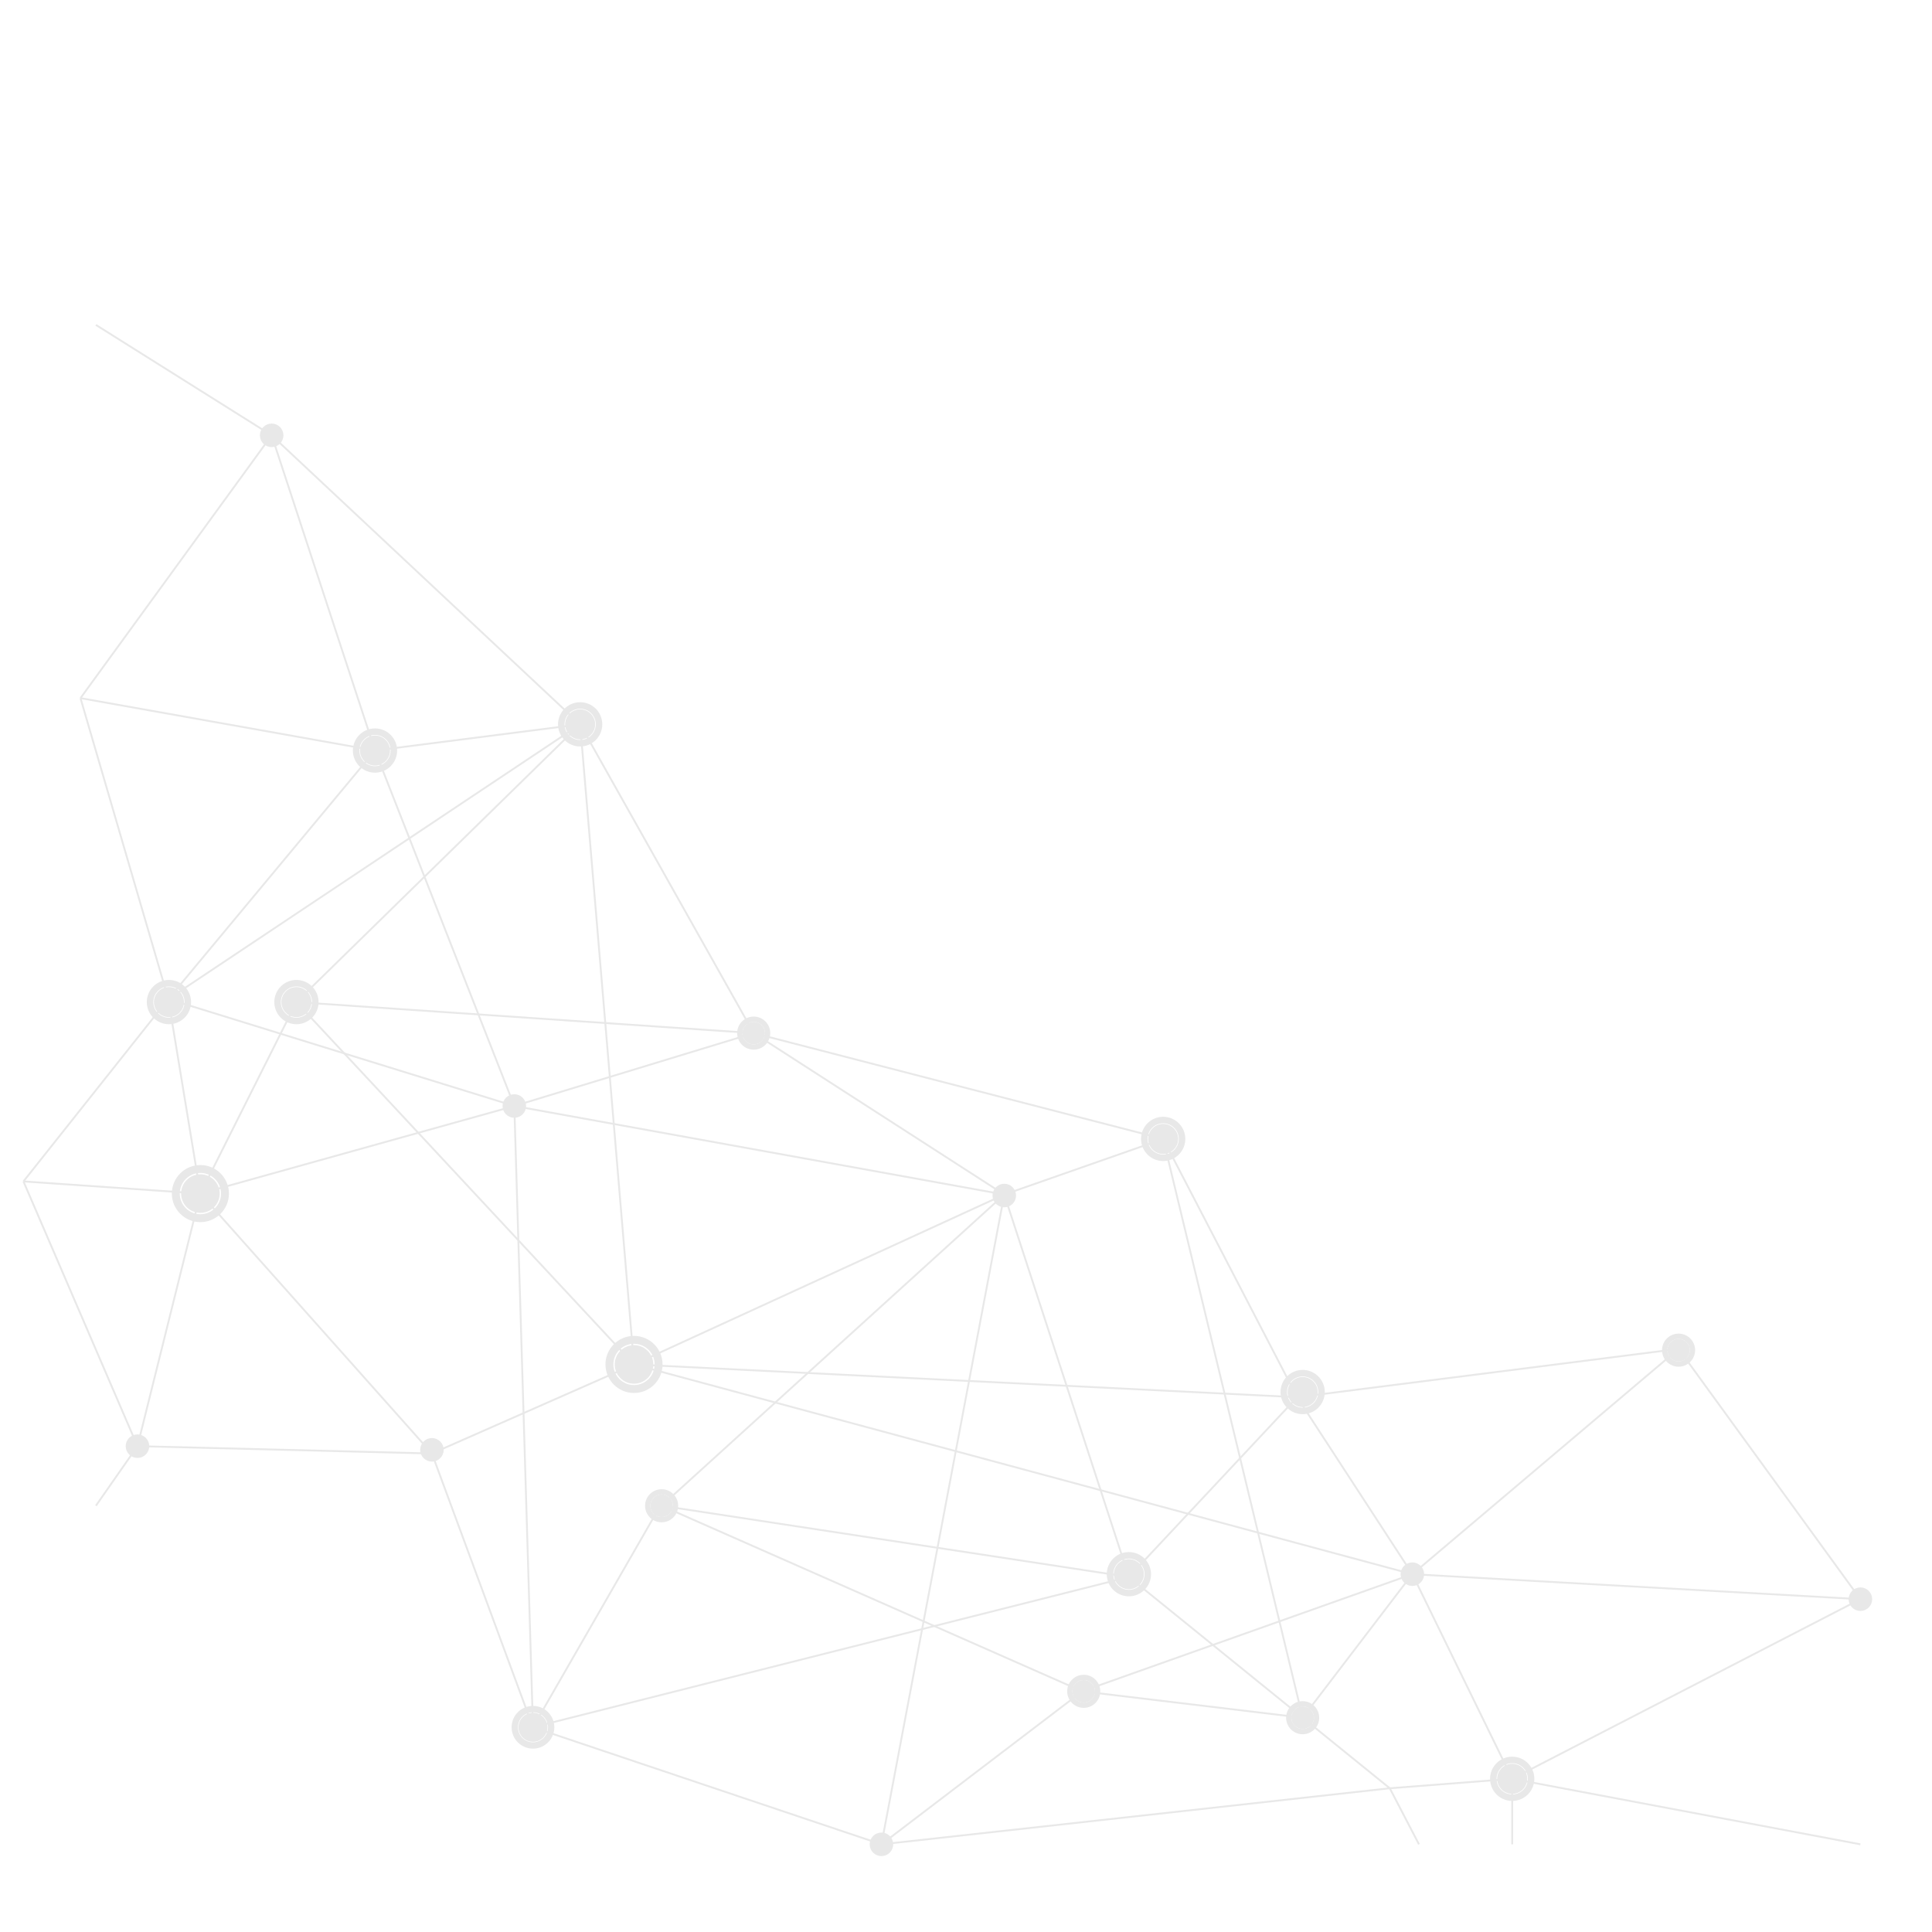 <?xml version="1.0" encoding="utf-8"?>
<!-- Generator: Adobe Illustrator 16.0.0, SVG Export Plug-In . SVG Version: 6.00 Build 0)  -->
<!DOCTYPE svg PUBLIC "-//W3C//DTD SVG 1.1//EN" "http://www.w3.org/Graphics/SVG/1.1/DTD/svg11.dtd">
<svg version="1.1" xmlns="http://www.w3.org/2000/svg" xmlns:xlink="http://www.w3.org/1999/xlink" x="0px" y="0px" width="1040px"
	 height="1040px" viewBox="0 0 1040 1040" enable-background="new 0 0 1040 1040" xml:space="preserve">
<g id="Background">
</g>
<g id="Objects">
	<g opacity="0.09">
		<g>
			<g display="none" opacity="0.5">
				<g display="inline">
					<g>
						<polygon stroke="#000000" stroke-miterlimit="10" points="245.655,1012.218 179.623,904.599 180.632,903.972 
							246.665,1011.591 						"/>
					</g>
					<g>
						
							<rect x="149.87" y="896.627" transform="matrix(0.875 0.485 -0.485 0.875 483.227 47.141)" stroke="#000000" stroke-miterlimit="10" width="1.189" height="122.557"/>
					</g>
					<g>
						
							<rect x="-92.435" y="665.631" transform="matrix(0.444 0.896 -0.896 0.444 616.204 339.096)" stroke="#000000" stroke-miterlimit="10" width="254.432" height="1.189"/>
					</g>
					<g>
						
							<rect x="-24.79" y="579.082" transform="matrix(0.976 0.22 -0.22 0.976 130.045 -7.749)" stroke="#000000" stroke-miterlimit="10" width="249.169" height="1.188"/>
					</g>
					<g>
						
							<rect x="155.716" y="585.401" transform="matrix(0.8 0.6 -0.6 0.8 447.665 45.039)" stroke="#000000" stroke-miterlimit="10" width="1.189" height="216.497"/>
					</g>
					<g>
						
							<rect x="31.116" y="484.846" transform="matrix(0.419 0.908 -0.908 0.419 536.576 131.966)" stroke="#000000" stroke-miterlimit="10" width="268.022" height="1.189"/>
					</g>
					<g>
						
							<rect x="94.633" y="404.676" transform="matrix(0.788 0.616 -0.616 0.788 284.039 -13.759)" stroke="#000000" stroke-miterlimit="10" width="134.702" height="1.189"/>
					</g>
					<g>
						
							<rect x="137.951" y="526.335" transform="matrix(0.039 0.999 -0.999 0.039 736.16 288.275)" stroke="#000000" stroke-miterlimit="10" width="160.461" height="1.189"/>
					</g>
					<g>
						
							<rect x="255.668" y="265.469" transform="matrix(0.902 0.432 -0.432 0.902 180.869 -75.276)" stroke="#000000" stroke-miterlimit="10" width="1.189" height="190.665"/>
					</g>
					<g>
						
							<rect x="165.141" y="175.394" transform="matrix(0.833 0.553 -0.553 0.833 181.536 -45.247)" stroke="#000000" stroke-miterlimit="10" width="1.188" height="205.517"/>
					</g>
					<g>
						
							<rect x="204.351" y="233.088" transform="matrix(0.673 0.74 -0.74 0.673 257.772 -115.902)" stroke="#000000" stroke-miterlimit="10" width="111.325" height="1.19"/>
					</g>
					<g>
						<polygon stroke="#000000" stroke-miterlimit="10" points="108.552,364.241 1.99,255.702 2.744,254.782 109.307,363.322 						
							"/>
					</g>
					<g>
						<polygon stroke="#000000" stroke-miterlimit="10" points="2.783,255.667 1.951,254.817 48.734,177.798 49.565,178.648 						
							"/>
					</g>
					<g>
						
							<rect x="-18.435" y="270.408" transform="matrix(0.307 0.952 -0.952 0.307 312.75 112.67)" stroke="#000000" stroke-miterlimit="10" width="194.95" height="1.189"/>
					</g>
					<g>
						
							<rect x="200.729" y="794.724" transform="matrix(0.928 0.373 -0.373 0.928 332.111 -13.645)" stroke="#000000" stroke-miterlimit="10" width="1.189" height="113.661"/>
					</g>
					<g>
						
							<rect x="-5.317" y="869.75" transform="matrix(-0.069 0.998 -0.998 -0.069 959.187 845.721)" stroke="#000000" stroke-miterlimit="10" width="180.722" height="1.188"/>
					</g>
					<g>
						
							<rect x="-121.365" y="673.021" transform="matrix(0.195 0.981 -0.981 0.195 662.619 540.083)" stroke="#000000" stroke-miterlimit="10" width="247.465" height="1.189"/>
					</g>
					<g>
						
							<rect x="-5.035" y="847.036" transform="matrix(0.473 0.881 -0.881 0.473 775.763 398.669)" stroke="#000000" stroke-miterlimit="10" width="119.506" height="1.189"/>
					</g>
					<g>
						
							<rect x="130.935" y="853.657" transform="matrix(-0.04 0.999 -0.999 -0.04 1038.354 807.193)" stroke="#000000" stroke-miterlimit="10" width="1.187" height="97.201"/>
					</g>
					<g>
						
							<rect x="9.025" y="849.009" transform="matrix(0.815 0.58 -0.58 0.815 511.51 97.38)" stroke="#000000" stroke-miterlimit="10" width="188.508" height="1.189"/>
					</g>
					<g>
						
							<rect x="-51.439" y="647.019" transform="matrix(0.533 0.846 -0.846 0.533 607.398 194.758)" stroke="#000000" stroke-miterlimit="10" width="357.417" height="1.189"/>
					</g>
					<g>
						
							<rect x="258.143" y="651.058" transform="matrix(0.886 0.463 -0.463 0.886 366.901 -36.937)" stroke="#000000" stroke-miterlimit="10" width="1.188" height="156.644"/>
					</g>
					<g>
						
							<rect x="17.026" y="551.158" transform="matrix(0.863 0.505 -0.505 0.863 295.841 11.513)" stroke="#000000" stroke-miterlimit="10" width="219.293" height="1.188"/>
					</g>
					<g>
						
							<rect x="59.114" y="232.733" transform="matrix(0.978 0.207 -0.207 0.978 77.061 -4.432)" stroke="#000000" stroke-miterlimit="10" width="1.189" height="266.579"/>
					</g>
					<g>
						
							<rect x="-110.882" y="699.723" transform="matrix(0.341 0.94 -0.94 0.341 728.134 361.63)" stroke="#000000" stroke-miterlimit="10" width="433.873" height="1.188"/>
					</g>
					<g>
						
							<rect x="85.583" y="254.648" transform="matrix(0.983 0.183 -0.183 0.983 50.085 -30.969)" stroke="#000000" stroke-miterlimit="10" width="213.715" height="1.189"/>
					</g>
					<g>
						
							<rect x="27.864" y="340.607" transform="matrix(0.517 0.856 -0.856 0.517 364.964 35.264)" stroke="#000000" stroke-miterlimit="10" width="246.707" height="1.188"/>
					</g>
					<g>
						
							<rect x="164.159" y="212.736" transform="matrix(0.641 0.767 -0.767 0.641 355.132 11.986)" stroke="#000000" stroke-miterlimit="10" width="1.188" height="345.775"/>
					</g>
					<g>
						
							<rect x="40.083" y="225.939" transform="matrix(0.932 0.363 -0.363 0.932 93.935 -47.428)" stroke="#000000" stroke-miterlimit="10" width="266.469" height="1.188"/>
					</g>
					<g>
						
							<rect x="66.745" y="985.414" transform="matrix(0.635 0.772 -0.772 0.635 797.67 282.343)" stroke="#000000" stroke-miterlimit="10" width="66.103" height="1.189"/>
					</g>
					<g>
						<polygon stroke="#000000" stroke-miterlimit="10" points="245.883,1012.431 120.525,1012.054 121.078,1011.001 
							246.437,1011.379 						"/>
					</g>
					<g>
						
							<rect x="70.356" y="958.573" transform="matrix(0.888 0.461 -0.461 0.888 457.357 76.981)" stroke="#000000" stroke-miterlimit="10" width="1.189" height="34.022"/>
					</g>
					<g>
						
							<rect x="156.313" y="723.242" transform="matrix(-0.14 0.99 -0.99 -0.14 960.61 744.668)" stroke="#000000" stroke-miterlimit="10" width="1.189" height="132.538"/>
					</g>
					<g>
						
							<rect x="188.368" y="619.869" transform="matrix(0.75 0.661 -0.661 0.75 562.958 69.895)" stroke="#000000" stroke-miterlimit="10" width="1.189" height="320.48"/>
					</g>
					<g>
						
							<rect x="212.827" y="632.922" transform="matrix(0.812 0.583 -0.583 0.812 417.741 -31.696)" stroke="#000000" stroke-miterlimit="10" width="90.627" height="1.189"/>
					</g>
					<g>
						
							<rect x="141.166" y="552.754" transform="matrix(0.351 0.936 -0.936 0.351 683.618 120.333)" stroke="#000000" stroke-miterlimit="10" width="227.663" height="1.189"/>
					</g>
					<g>
						
							<rect x="135.251" y="98.383" transform="matrix(-0.082 0.997 -0.997 -0.082 331.745 65.204)" stroke="#000000" stroke-miterlimit="10" width="1.19" height="173.98"/>
					</g>
					<g>
						
							<rect x="101.29" y="28.008" transform="matrix(0.78 0.625 -0.625 0.78 92.621 -39.028)" stroke="#000000" stroke-miterlimit="10" width="1.189" height="168.727"/>
					</g>
					<g>
						
							<rect x="108.065" y="118.927" transform="matrix(0.422 0.907 -0.907 0.422 217.404 -101.876)" stroke="#000000" stroke-miterlimit="10" width="161.028" height="1.189"/>
					</g>
					<g>
						<polygon stroke="#000000" stroke-miterlimit="10" points="223.017,192.879 222.065,192.167 305.222,79.517 306.174,80.229 
													"/>
					</g>
					<g>
						<polygon stroke="#000000" stroke-miterlimit="10" points="154.608,47.115 154.628,45.927 305.708,79.279 305.688,80.467 
													"/>
					</g>
					<g>
						<polygon stroke="#000000" stroke-miterlimit="10" points="296.896,274.76 305.11,79.789 306.286,79.957 298.073,274.927 
													"/>
					</g>
					<g>
						<polygon stroke="#000000" stroke-miterlimit="10" points="2.454,255.83 2.28,254.654 87.309,235.053 87.483,236.229 						"/>
					</g>
					<g>
						
							<rect x="177.047" y="927.542" transform="matrix(0.967 0.254 -0.254 0.967 244.729 -38.376)" stroke="#000000" stroke-miterlimit="10" width="187.735" height="1.188"/>
					</g>
					<g>
						<polygon stroke="#000000" stroke-miterlimit="10" points="246.722,1012.098 245.598,1011.712 361.14,951.794 362.263,952.18 
													"/>
					</g>
					<g>
						
							<rect x="188.632" y="874.81" transform="matrix(0.672 0.74 -0.74 0.672 743.526 70.491)" stroke="#000000" stroke-miterlimit="10" width="206.956" height="1.19"/>
					</g>
				</g>
				<g display="inline">
					<g>
						<circle stroke="#000000" stroke-miterlimit="10" cx="32.021" cy="496.404" r="9.876"/>
					</g>
					<g>
						<path stroke="#000000" stroke-miterlimit="10" d="M44.191,487.87c-4.714-6.723-13.982-8.351-20.705-3.637
							c-6.723,4.714-8.351,13.983-3.637,20.706c4.714,6.723,13.983,8.349,20.705,3.637C47.277,503.861,48.905,494.592,44.191,487.87
							z M22.513,503.07c-3.682-5.25-2.409-12.491,2.841-16.173c5.251-3.682,12.491-2.41,16.173,2.84
							c3.681,5.25,2.41,12.491-2.841,16.172S26.194,508.321,22.513,503.07z"/>
					</g>
				</g>
				<g display="inline">
					<g>
						<path stroke="#000000" stroke-miterlimit="10" d="M8.037,263.328c4.467-3.132,5.545-9.29,2.414-13.755
							c-3.131-4.466-9.288-5.549-13.753-2.417c-4.468,3.132-5.546,9.289-2.415,13.755C-2.586,265.377,3.57,266.46,8.037,263.328z"/>
					</g>
					<g>
						<path stroke="#000000" stroke-miterlimit="10" d="M14.537,246.708c-4.714-6.723-13.983-8.351-20.705-3.637
							c-6.723,4.713-8.351,13.982-3.637,20.705c4.714,6.723,13.983,8.35,20.705,3.637C17.624,262.699,19.252,253.43,14.537,246.708z
							 M-7.141,261.908c-3.682-5.25-2.409-12.491,2.841-16.172c5.251-3.682,12.492-2.411,16.174,2.839
							c3.681,5.251,2.409,12.491-2.842,16.173C3.781,268.43-3.459,267.159-7.141,261.908z"/>
					</g>
				</g>
				<g display="inline">
					<g>
						<circle stroke="#000000" stroke-miterlimit="10" cx="294.957" cy="659.934" r="7.584"/>
					</g>
					<g>
						<path stroke="#000000" stroke-miterlimit="10" d="M304.302,653.381c-3.62-5.162-10.737-6.412-15.899-2.792
							c-5.162,3.62-6.412,10.737-2.792,15.898c3.62,5.164,10.737,6.413,15.899,2.793S307.922,658.543,304.302,653.381z
							 M287.655,665.054c-2.828-4.031-1.85-9.592,2.183-12.42c4.032-2.827,9.593-1.852,12.419,2.182
							c2.828,4.032,1.85,9.592-2.182,12.42C296.044,670.062,290.482,669.087,287.655,665.054z"/>
					</g>
				</g>
				<g display="inline">
					<g>
						<circle stroke="#000000" stroke-miterlimit="10" cx="92.517" cy="779.344" r="7.583"/>
					</g>
					<g>
						<path stroke="#000000" stroke-miterlimit="10" d="M101.863,772.789c-3.62-5.162-10.737-6.412-15.899-2.792
							c-5.163,3.621-6.412,10.737-2.792,15.9c3.62,5.162,10.736,6.412,15.899,2.792
							C104.233,785.069,105.483,777.953,101.863,772.789z M85.216,784.464c-2.827-4.033-1.85-9.593,2.182-12.421
							c4.032-2.826,9.593-1.852,12.42,2.18c2.828,4.033,1.85,9.594-2.182,12.422C93.604,789.471,88.043,788.496,85.216,784.464z"/>
					</g>
				</g>
				<g display="inline">
					<g>
						<circle stroke="#000000" stroke-miterlimit="10" cx="120.801" cy="1011.527" r="7.584"/>
					</g>
					<g>
						<path stroke="#000000" stroke-miterlimit="10" d="M130.147,1004.974c-3.62-5.163-10.736-6.412-15.898-2.792
							c-5.163,3.62-6.413,10.736-2.792,15.899c3.62,5.162,10.736,6.412,15.899,2.792
							C132.517,1017.253,133.767,1010.136,130.147,1004.974z M113.501,1016.646c-2.829-4.031-1.851-9.592,2.182-12.42
							c4.031-2.826,9.592-1.852,12.419,2.182c2.828,4.031,1.85,9.592-2.182,12.42
							C121.888,1021.654,116.328,1020.68,113.501,1016.646z"/>
					</g>
				</g>
				<g display="inline">
					<g>
						<circle stroke="#000000" stroke-miterlimit="10" cx="87.396" cy="235.641" r="7.583"/>
					</g>
					<g>
						<path stroke="#000000" stroke-miterlimit="10" d="M96.742,229.087c-3.62-5.162-10.736-6.412-15.899-2.792
							c-5.162,3.62-6.412,10.737-2.792,15.898c3.62,5.163,10.737,6.414,15.899,2.793C99.112,241.367,100.362,234.25,96.742,229.087z
							 M80.095,240.76c-2.828-4.032-1.85-9.592,2.182-12.419c4.032-2.827,9.593-1.852,12.42,2.18
							c2.828,4.032,1.85,9.593-2.182,12.42C88.483,245.768,82.922,244.793,80.095,240.76z"/>
					</g>
				</g>
				<g display="inline">
					<g>
						<circle stroke="#000000" stroke-miterlimit="10" cx="215.039" cy="446.76" r="5.584"/>
					</g>
					<g>
						<path stroke="#000000" stroke-miterlimit="10" d="M221.922,441.934c-2.666-3.802-7.907-4.723-11.709-2.056
							c-3.802,2.666-4.723,7.907-2.057,11.708c2.666,3.803,7.907,4.723,11.709,2.057
							C223.667,450.978,224.588,445.736,221.922,441.934z M209.662,450.531c-2.083-2.97-1.363-7.064,1.606-9.146
							c2.97-2.083,7.065-1.364,9.147,1.605c2.083,2.969,1.363,7.064-1.607,9.146C215.839,454.218,211.744,453.5,209.662,450.531z"/>
					</g>
				</g>
				<g display="inline">
					<g>
						<circle stroke="#000000" stroke-miterlimit="10" cx="-21.735" cy="552.254" r="5.584"/>
					</g>
					<g>
						<path stroke="#000000" stroke-miterlimit="10" d="M-14.852,547.427c-2.667-3.802-7.907-4.723-11.708-2.056
							c-3.803,2.666-4.723,7.906-2.057,11.708c2.666,3.803,7.907,4.724,11.709,2.057S-12.186,551.229-14.852,547.427z
							 M-27.111,556.023c-2.083-2.969-1.363-7.063,1.606-9.147c2.97-2.081,7.065-1.363,9.147,1.606
							c2.082,2.969,1.362,7.065-1.607,9.147S-25.029,558.993-27.111,556.023z"/>
					</g>
				</g>
				<g display="inline">
					<g>
						<circle stroke="#000000" stroke-miterlimit="10" cx="26.935" cy="795.642" r="5.585"/>
					</g>
					<g>
						<path stroke="#000000" stroke-miterlimit="10" d="M33.817,790.816c-2.666-3.803-7.907-4.725-11.709-2.057
							c-3.801,2.666-4.722,7.906-2.057,11.709c2.667,3.802,7.908,4.723,11.71,2.057C35.563,799.858,36.484,794.618,33.817,790.816z
							 M21.558,799.413c-2.082-2.969-1.362-7.065,1.607-9.147c2.969-2.082,7.064-1.363,9.147,1.606
							c2.083,2.969,1.363,7.063-1.607,9.147C27.736,803.101,23.64,802.383,21.558,799.413z"/>
					</g>
				</g>
				<g display="inline">
					<g>
						<circle stroke="#000000" stroke-miterlimit="10" cx="361.141" cy="952.379" r="5.584"/>
					</g>
					<g>
						<path stroke="#000000" stroke-miterlimit="10" d="M368.023,947.553c-2.666-3.802-7.907-4.722-11.708-2.056
							c-3.802,2.666-4.723,7.906-2.056,11.709c2.666,3.802,7.906,4.723,11.708,2.056C369.77,956.596,370.69,951.355,368.023,947.553
							z M355.764,956.149c-2.082-2.97-1.362-7.063,1.608-9.146c2.969-2.082,7.064-1.363,9.146,1.606
							c2.082,2.969,1.363,7.065-1.607,9.146C361.942,959.839,357.846,959.119,355.764,956.149z"/>
					</g>
				</g>
				<g display="inline">
					<g>
						<path stroke="#000000" stroke-miterlimit="10" d="M184.908,900.934c-1.852-2.639-5.492-3.279-8.131-1.429
							c-2.64,1.852-3.279,5.491-1.428,8.131s5.492,3.278,8.131,1.429C186.119,907.213,186.758,903.573,184.908,900.934z"/>
					</g>
				</g>
				<g display="inline">
					<g>
						<path stroke="#000000" stroke-miterlimit="10" d="M113.709,360.431c-1.852-2.64-5.492-3.279-8.132-1.428
							c-2.639,1.851-3.278,5.492-1.428,8.131c1.852,2.639,5.491,3.278,8.131,1.428C114.92,366.71,115.56,363.07,113.709,360.431z"/>
					</g>
				</g>
				<g display="inline">
					<g>
						<path stroke="#000000" stroke-miterlimit="10" d="M310.477,76.522c-1.851-2.64-5.491-3.279-8.131-1.428
							c-2.639,1.851-3.278,5.491-1.428,8.13c1.851,2.639,5.491,3.279,8.131,1.428C311.689,82.802,312.329,79.162,310.477,76.522z"/>
					</g>
				</g>
				<g display="inline">
					<g>
						<path stroke="#000000" stroke-miterlimit="10" d="M225.679,604.046c-1.85-2.641-5.491-3.28-8.131-1.429
							c-2.639,1.852-3.279,5.492-1.427,8.131c1.851,2.64,5.491,3.277,8.13,1.428C226.891,610.325,227.531,606.685,225.679,604.046z"
							/>
					</g>
				</g>
				<g display="inline">
					<g>
						<path stroke="#000000" stroke-miterlimit="10" d="M250.939,1008.552c-1.852-2.639-5.491-3.277-8.131-1.427
							c-2.639,1.85-3.278,5.49-1.428,8.131c1.851,2.641,5.491,3.278,8.131,1.428C252.15,1014.832,252.789,1011.192,250.939,1008.552
							z"/>
					</g>
				</g>
				<g display="inline">
					<g>
						<path stroke="#000000" stroke-miterlimit="10" d="M54.922,636.763c-1.851-2.639-5.491-3.279-8.131-1.429
							c-2.64,1.852-3.278,5.492-1.428,8.131c1.851,2.641,5.491,3.28,8.131,1.429C56.133,643.043,56.772,639.402,54.922,636.763z"/>
					</g>
				</g>
				<g display="inline">
					<g>
						<circle stroke="#000000" stroke-miterlimit="10" cx="82.968" cy="900.286" r="5.584"/>
					</g>
					<g>
						<path stroke="#000000" stroke-miterlimit="10" d="M89.851,895.459c-2.667-3.803-7.907-4.723-11.709-2.057
							s-4.723,7.906-2.057,11.71c2.666,3.801,7.907,4.722,11.708,2.057C91.597,904.502,92.517,899.261,89.851,895.459z
							 M77.591,904.057c-2.082-2.97-1.362-7.065,1.606-9.147c2.97-2.081,7.065-1.364,9.148,1.605
							c2.082,2.97,1.362,7.065-1.607,9.146C83.769,907.745,79.673,907.025,77.591,904.057z"/>
					</g>
				</g>
				<g display="inline">
					<g>
						<circle stroke="#000000" stroke-miterlimit="10" cx="47.989" cy="179.442" r="7.584"/>
					</g>
					<g>
						<path stroke="#000000" stroke-miterlimit="10" d="M57.335,172.888c-3.621-5.162-10.737-6.412-15.899-2.792
							c-5.163,3.62-6.413,10.737-2.792,15.899c3.619,5.162,10.737,6.412,15.898,2.792C59.705,185.168,60.954,178.051,57.335,172.888
							z M40.688,184.562c-2.828-4.033-1.851-9.593,2.182-12.42c4.032-2.827,9.593-1.853,12.42,2.18
							c2.827,4.033,1.85,9.593-2.182,12.421C49.075,189.569,43.515,188.594,40.688,184.562z"/>
					</g>
				</g>
				<g display="inline">
					<g>
						<circle stroke="#000000" stroke-miterlimit="10" cx="222.541" cy="192.523" r="7.583"/>
					</g>
					<g>
						<path stroke="#000000" stroke-miterlimit="10" d="M231.887,185.97c-3.621-5.163-10.737-6.413-15.899-2.792
							c-5.163,3.619-6.413,10.736-2.792,15.899c3.62,5.161,10.736,6.412,15.899,2.792
							C234.257,198.249,235.507,191.132,231.887,185.97z M215.24,197.643c-2.828-4.032-1.85-9.593,2.183-12.42
							c4.031-2.827,9.592-1.851,12.419,2.181c2.828,4.033,1.85,9.593-2.182,12.419C223.628,202.65,218.068,201.675,215.24,197.643z"
							/>
					</g>
				</g>
				<g display="inline">
					<g>
						<path stroke="#000000" stroke-miterlimit="10" d="M230.853,805.848c3.431-2.405,4.259-7.132,1.854-10.562
							c-2.405-3.431-7.131-4.262-10.562-1.856c-3.431,2.407-4.259,7.133-1.855,10.562
							C222.696,807.421,227.422,808.253,230.853,805.848z"/>
					</g>
					<g>
						<path stroke="#000000" stroke-miterlimit="10" d="M235.845,793.085c-3.621-5.162-10.737-6.412-15.899-2.792
							c-5.163,3.621-6.412,10.737-2.792,15.899s10.736,6.411,15.899,2.793C238.215,805.365,239.465,798.249,235.845,793.085z
							 M219.198,804.759c-2.828-4.032-1.851-9.592,2.182-12.42c4.032-2.827,9.592-1.853,12.419,2.18
							c2.828,4.033,1.851,9.593-2.181,12.42C227.585,809.767,222.025,808.792,219.198,804.759z"/>
					</g>
				</g>
				<g display="inline">
					<g>
						<circle stroke="#000000" stroke-miterlimit="10" cx="297.485" cy="274.843" r="7.583"/>
					</g>
					<g>
						<path stroke="#000000" stroke-miterlimit="10" d="M306.831,268.29c-3.621-5.162-10.737-6.412-15.899-2.792
							c-5.163,3.62-6.412,10.737-2.792,15.899c3.62,5.162,10.737,6.413,15.899,2.792C309.201,280.569,310.45,273.452,306.831,268.29
							z M290.184,279.963c-2.828-4.032-1.85-9.592,2.182-12.419c4.032-2.828,9.593-1.852,12.42,2.18
							c2.828,4.032,1.85,9.593-2.182,12.42C298.572,284.971,293.012,283.995,290.184,279.963z"/>
					</g>
				</g>
			</g>
			<g>
				<g>
					<line stroke="#000000" stroke-miterlimit="10" x1="1001.46" y1="860.843" x2="760.277" y2="847.388"/>
					<line stroke="#000000" stroke-miterlimit="10" x1="760.277" y1="847.388" x2="814.022" y2="957.533"/>
					<line stroke="#000000" stroke-miterlimit="10" x1="286.898" y1="929.794" x2="607.681" y2="848.878"/>
					<line stroke="#000000" stroke-miterlimit="10" x1="607.681" y1="848.878" x2="356.152" y2="810.553"/>
					<line stroke="#000000" stroke-miterlimit="10" x1="356.152" y1="810.553" x2="540.605" y2="643.033"/>
					<line stroke="#000000" stroke-miterlimit="10" x1="540.605" y1="643.033" x2="607.681" y2="848.878"/>
					<line stroke="#000000" stroke-miterlimit="10" x1="540.605" y1="643.033" x2="276.857" y2="595.362"/>
					<line stroke="#000000" stroke-miterlimit="10" x1="276.857" y1="595.362" x2="405.717" y2="556.125"/>
					<line stroke="#000000" stroke-miterlimit="10" x1="405.717" y1="556.125" x2="540.605" y2="643.033"/>
					<line stroke="#000000" stroke-miterlimit="10" x1="405.717" y1="556.125" x2="312.293" y2="389.917"/>
					<line stroke="#000000" stroke-miterlimit="10" x1="276.857" y1="595.362" x2="201.864" y2="404.017"/>
					<line stroke="#000000" stroke-miterlimit="10" x1="201.864" y1="404.017" x2="312.293" y2="389.917"/>
					<line stroke="#000000" stroke-miterlimit="10" x1="276.857" y1="595.362" x2="107.876" y2="642.507"/>
					<line stroke="#000000" stroke-miterlimit="10" x1="107.876" y1="642.507" x2="90.607" y2="537.772"/>
					<line stroke="#000000" stroke-miterlimit="10" x1="90.607" y1="537.772" x2="276.857" y2="595.362"/>
					<line stroke="#000000" stroke-miterlimit="10" x1="276.857" y1="595.362" x2="286.898" y2="929.794"/>
					<line stroke="#000000" stroke-miterlimit="10" x1="12.625" y1="635.956" x2="74" y2="778.476"/>
					<line stroke="#000000" stroke-miterlimit="10" x1="74" y1="778.476" x2="232.509" y2="782.425"/>
					<line stroke="#000000" stroke-miterlimit="10" x1="286.898" y1="929.794" x2="474.484" y2="992.802"/>
					<line stroke="#000000" stroke-miterlimit="10" x1="698.269" y1="752.131" x2="760.277" y2="847.388"/>
					<line stroke="#000000" stroke-miterlimit="10" x1="607.681" y1="848.878" x2="748.117" y2="962.626"/>
					<line stroke="#000000" stroke-miterlimit="10" x1="748.117" y1="962.626" x2="474.484" y2="992.802"/>
					<line stroke="#000000" stroke-miterlimit="10" x1="474.484" y1="992.802" x2="582.56" y2="910.441"/>
					<line stroke="#000000" stroke-miterlimit="10" x1="582.56" y1="910.441" x2="356.152" y2="810.553"/>
					<line stroke="#000000" stroke-miterlimit="10" x1="582.56" y1="910.441" x2="701.221" y2="924.643"/>
					<line stroke="#000000" stroke-miterlimit="10" x1="701.221" y1="924.643" x2="760.212" y2="847.388"/>
					<line stroke="#000000" stroke-miterlimit="10" x1="760.212" y1="847.388" x2="582.56" y2="910.441"/>
					<line stroke="#000000" stroke-miterlimit="10" x1="107.876" y1="642.507" x2="74" y2="778.476"/>
					<line stroke="#000000" stroke-miterlimit="10" x1="107.876" y1="642.507" x2="12.625" y2="635.956"/>
					<line stroke="#000000" stroke-miterlimit="10" x1="232.509" y1="782.425" x2="107.876" y2="642.507"/>
					<line stroke="#000000" stroke-miterlimit="10" x1="341.287" y1="734.476" x2="698.269" y2="752.131"/>
					<line stroke="#000000" stroke-miterlimit="10" x1="698.269" y1="752.131" x2="626.141" y2="613.081"/>
					<line stroke="#000000" stroke-miterlimit="10" x1="540.605" y1="643.033" x2="341.287" y2="734.476"/>
					<line stroke="#000000" stroke-miterlimit="10" x1="341.287" y1="734.476" x2="232.509" y2="782.425"/>
					<line stroke="#000000" stroke-miterlimit="10" x1="341.287" y1="734.476" x2="159.577" y2="539.424"/>
					<line stroke="#000000" stroke-miterlimit="10" x1="341.287" y1="734.476" x2="760.212" y2="847.388"/>
					<line stroke="#000000" stroke-miterlimit="10" x1="159.577" y1="539.424" x2="312.293" y2="389.917"/>
					<line stroke="#000000" stroke-miterlimit="10" x1="159.577" y1="539.424" x2="405.717" y2="556.125"/>
					<line stroke="#000000" stroke-miterlimit="10" x1="341.287" y1="734.476" x2="312.293" y2="389.917"/>
					<line stroke="#000000" stroke-miterlimit="10" x1="90.607" y1="537.772" x2="312.293" y2="389.917"/>
					<line stroke="#000000" stroke-miterlimit="10" x1="748.117" y1="962.626" x2="814.022" y2="957.533"/>
					<line stroke="#000000" stroke-miterlimit="10" x1="814.022" y1="957.533" x2="1001.46" y2="860.843"/>
					<line stroke="#000000" stroke-miterlimit="10" x1="814.022" y1="957.533" x2="1001.46" y2="992.802"/>
					<line stroke="#000000" stroke-miterlimit="10" x1="814.022" y1="957.533" x2="814.022" y2="992.802"/>
					<line stroke="#000000" stroke-miterlimit="10" x1="763.83" y1="992.802" x2="748.117" y2="962.626"/>
					<line stroke="#000000" stroke-miterlimit="10" x1="607.681" y1="848.878" x2="698.269" y2="752.131"/>
					<line stroke="#000000" stroke-miterlimit="10" x1="626.141" y1="613.081" x2="701.221" y2="924.643"/>
					<line stroke="#000000" stroke-miterlimit="10" x1="626.141" y1="613.081" x2="540.605" y2="643.033"/>
					<line stroke="#000000" stroke-miterlimit="10" x1="626.141" y1="613.081" x2="405.717" y2="556.125"/>
					<line stroke="#000000" stroke-miterlimit="10" x1="201.864" y1="404.017" x2="90.607" y2="537.772"/>
					<line stroke="#000000" stroke-miterlimit="10" x1="90.607" y1="537.772" x2="12.625" y2="635.956"/>
					<line stroke="#000000" stroke-miterlimit="10" x1="90.607" y1="537.772" x2="43.326" y2="375.805"/>
					<line stroke="#000000" stroke-miterlimit="10" x1="43.326" y1="375.805" x2="201.864" y2="404.017"/>
					<line stroke="#000000" stroke-miterlimit="10" x1="201.864" y1="404.017" x2="146.236" y2="234.335"/>
					<line stroke="#000000" stroke-miterlimit="10" x1="146.236" y1="234.335" x2="43.326" y2="375.805"/>
					<line stroke="#000000" stroke-miterlimit="10" x1="146.236" y1="234.335" x2="312.293" y2="389.917"/>
					<line stroke="#000000" stroke-miterlimit="10" x1="146.236" y1="234.335" x2="51.616" y2="174.895"/>
					<line stroke="#000000" stroke-miterlimit="10" x1="159.577" y1="539.424" x2="107.876" y2="642.507"/>
					<line stroke="#000000" stroke-miterlimit="10" x1="232.509" y1="782.425" x2="286.898" y2="929.794"/>
					<line stroke="#000000" stroke-miterlimit="10" x1="356.152" y1="809.326" x2="286.898" y2="929.794"/>
					<line stroke="#000000" stroke-miterlimit="10" x1="760.277" y1="847.388" x2="903.582" y2="726.109"/>
					<line stroke="#000000" stroke-miterlimit="10" x1="903.582" y1="726.109" x2="1001.46" y2="860.843"/>
					<line stroke="#000000" stroke-miterlimit="10" x1="903.582" y1="726.109" x2="698.269" y2="752.131"/>
					<line stroke="#000000" stroke-miterlimit="10" x1="74" y1="778.476" x2="51.616" y2="810.553"/>
					<line stroke="#000000" stroke-miterlimit="10" x1="540.605" y1="643.033" x2="474.484" y2="992.802"/>
				</g>
				<g>
					<circle stroke="#000000" stroke-miterlimit="10" cx="286.898" cy="929.794" r="7.309"/>
					<path stroke="#000000" stroke-miterlimit="10" d="M286.898,918.793c-6.077,0-11.001,4.926-11.001,11.001
						c0,6.077,4.925,11.001,11.001,11.001c6.076,0,11.001-4.924,11.001-11.001C297.899,923.719,292.975,918.793,286.898,918.793z
						 M286.898,938.388c-4.746,0-8.593-3.848-8.593-8.594c0-4.745,3.847-8.593,8.593-8.593c4.746,0,8.592,3.848,8.592,8.593
						C295.491,934.54,291.644,938.388,286.898,938.388z"/>
				</g>
				<g>
					<circle stroke="#000000" stroke-miterlimit="10" cx="341.287" cy="734.476" r="9.875"/>
					<path stroke="#000000" stroke-miterlimit="10" d="M341.287,719.61c-8.211,0-14.865,6.655-14.865,14.865
						s6.654,14.864,14.865,14.864s14.865-6.654,14.865-14.864S349.498,719.61,341.287,719.61z M341.287,746.087
						c-6.413,0-11.61-5.198-11.61-11.611c0-6.414,5.198-11.612,11.61-11.612s11.61,5.198,11.61,11.612
						C352.897,740.889,347.7,746.087,341.287,746.087z"/>
				</g>
				<g>
					<circle stroke="#000000" stroke-miterlimit="10" cx="107.876" cy="642.507" r="9.875"/>
					<path stroke="#000000" stroke-miterlimit="10" d="M107.876,627.642c-8.211,0-14.865,6.655-14.865,14.865
						s6.654,14.864,14.865,14.864s14.865-6.654,14.865-14.864S116.087,627.642,107.876,627.642z M107.876,654.119
						c-6.413,0-11.61-5.199-11.61-11.612s5.198-11.611,11.61-11.611s11.61,5.198,11.61,11.611S114.289,654.119,107.876,654.119z"/>
				</g>
				<g>
					<path stroke="#000000" stroke-miterlimit="10" d="M633.724,613.081c0-4.19-3.396-7.582-7.583-7.582
						c-4.19,0-7.584,3.392-7.584,7.582c0,4.189,3.394,7.582,7.584,7.582C630.328,620.663,633.724,617.271,633.724,613.081z"/>
					<path stroke="#000000" stroke-miterlimit="10" d="M626.141,601.666c-6.307,0-11.415,5.109-11.415,11.415
						s5.108,11.414,11.415,11.414c6.305,0,11.414-5.108,11.414-11.414S632.445,601.666,626.141,601.666z M626.141,621.998
						c-4.926,0-8.917-3.992-8.917-8.917s3.991-8.917,8.917-8.917c4.924,0,8.915,3.992,8.915,8.917S631.064,621.998,626.141,621.998z
						"/>
				</g>
				<g>
					<circle stroke="#000000" stroke-miterlimit="10" cx="607.681" cy="847.388" r="7.583"/>
					<path stroke="#000000" stroke-miterlimit="10" d="M607.681,835.974c-6.305,0-11.414,5.108-11.414,11.414
						s5.109,11.414,11.414,11.414s11.415-5.108,11.415-11.414S613.985,835.974,607.681,835.974z M607.681,856.305
						c-4.925,0-8.917-3.993-8.917-8.917c0-4.925,3.992-8.918,8.917-8.918s8.916,3.993,8.916,8.918
						C616.597,852.312,612.605,856.305,607.681,856.305z"/>
				</g>
				<g>
					<path stroke="#000000" stroke-miterlimit="10" d="M821.606,957.533c0-4.189-3.396-7.582-7.584-7.582s-7.583,3.393-7.583,7.582
						c0,4.19,3.395,7.582,7.583,7.582S821.606,961.724,821.606,957.533z"/>
					<path stroke="#000000" stroke-miterlimit="10" d="M814.022,946.119c-6.305,0-11.414,5.109-11.414,11.414
						c0,6.306,5.109,11.414,11.414,11.414c6.306,0,11.415-5.108,11.415-11.414C825.438,951.229,820.328,946.119,814.022,946.119z
						 M814.022,966.45c-4.925,0-8.916-3.993-8.916-8.917c0-4.925,3.991-8.918,8.916-8.918s8.917,3.993,8.917,8.918
						C822.939,962.457,818.947,966.45,814.022,966.45z"/>
				</g>
				<g>
					<path stroke="#000000" stroke-miterlimit="10" d="M167.16,539.424c0-4.19-3.395-7.582-7.583-7.582
						c-4.188,0-7.583,3.392-7.583,7.582c0,4.189,3.395,7.582,7.583,7.582C163.766,547.006,167.16,543.613,167.16,539.424z"/>
					<path stroke="#000000" stroke-miterlimit="10" d="M159.577,528.009c-6.305,0-11.414,5.109-11.414,11.415
						c0,6.305,5.109,11.414,11.414,11.414s11.415-5.109,11.415-11.414C170.991,533.118,165.882,528.009,159.577,528.009z
						 M159.577,548.341c-4.925,0-8.916-3.993-8.916-8.917c0-4.926,3.991-8.918,8.916-8.918s8.916,3.992,8.916,8.918
						C168.493,544.348,164.501,548.341,159.577,548.341z"/>
				</g>
				<g>
					<circle stroke="#000000" stroke-miterlimit="10" cx="405.717" cy="556.125" r="5.585"/>
					<path stroke="#000000" stroke-miterlimit="10" d="M405.717,547.719c-4.644,0-8.406,3.763-8.406,8.406s3.763,8.406,8.406,8.406
						c4.644,0,8.407-3.763,8.407-8.406S410.361,547.719,405.717,547.719z M405.717,562.692c-3.627,0-6.566-2.941-6.566-6.567
						c0-3.627,2.939-6.568,6.566-6.568s6.566,2.941,6.566,6.568C412.284,559.751,409.344,562.692,405.717,562.692z"/>
				</g>
				<g>
					<circle stroke="#000000" stroke-miterlimit="10" cx="356.152" cy="810.553" r="5.585"/>
					<path stroke="#000000" stroke-miterlimit="10" d="M356.152,802.146c-4.644,0-8.406,3.763-8.406,8.406s3.763,8.406,8.406,8.406
						c4.644,0,8.407-3.763,8.407-8.406S360.796,802.146,356.152,802.146z M356.152,817.12c-3.626,0-6.566-2.94-6.566-6.567
						s2.94-6.568,6.566-6.568c3.627,0,6.567,2.941,6.567,6.568S359.779,817.12,356.152,817.12z"/>
				</g>
				<g>
					<circle stroke="#000000" stroke-miterlimit="10" cx="583.373" cy="910.441" r="5.584"/>
					<path stroke="#000000" stroke-miterlimit="10" d="M583.372,902.035c-4.644,0-8.406,3.763-8.406,8.406
						c0,4.645,3.763,8.407,8.406,8.407c4.645,0,8.407-3.763,8.407-8.407C591.779,905.798,588.017,902.035,583.372,902.035z
						 M583.372,917.009c-3.627,0-6.565-2.941-6.565-6.567c0-3.627,2.938-6.568,6.565-6.568s6.567,2.941,6.567,6.568
						C589.939,914.067,586.999,917.009,583.372,917.009z"/>
				</g>
				<g>
					<circle stroke="#000000" stroke-miterlimit="10" cx="903.581" cy="726.793" r="5.584"/>
					<path stroke="#000000" stroke-miterlimit="10" d="M903.582,718.387c-4.645,0-8.407,3.763-8.407,8.406
						c0,4.645,3.763,8.406,8.407,8.406c4.644,0,8.406-3.762,8.406-8.406C911.988,722.149,908.226,718.387,903.582,718.387z
						 M903.582,733.36c-3.628,0-6.567-2.94-6.567-6.567c0-3.626,2.939-6.567,6.567-6.567c3.626,0,6.565,2.941,6.565,6.567
						C910.147,730.42,907.208,733.36,903.582,733.36z"/>
				</g>
				<g>
					<path stroke="#000000" stroke-miterlimit="10" d="M760.277,841.551c-3.224,0-5.837,2.613-5.837,5.837s2.613,5.837,5.837,5.837
						s5.838-2.613,5.838-5.837S763.501,841.551,760.277,841.551z"/>
				</g>
				<g>
					<path stroke="#000000" stroke-miterlimit="10" d="M474.484,986.964c-3.224,0-5.837,2.614-5.837,5.838s2.613,5.837,5.837,5.837
						c3.224,0,5.837-2.613,5.837-5.837S477.708,986.964,474.484,986.964z"/>
				</g>
				<g>
					<path stroke="#000000" stroke-miterlimit="10" d="M232.509,774.613c-3.224,0-5.837,2.612-5.837,5.837
						c0,3.224,2.613,5.837,5.837,5.837s5.837-2.613,5.837-5.837C238.346,777.226,235.733,774.613,232.509,774.613z"/>
				</g>
				<g>
					<path stroke="#000000" stroke-miterlimit="10" d="M74,772.639c-3.224,0-5.837,2.613-5.837,5.837
						c0,3.225,2.613,5.837,5.837,5.837s5.837-2.612,5.837-5.837C79.837,775.252,77.224,772.639,74,772.639z"/>
				</g>
				<g>
					<path stroke="#000000" stroke-miterlimit="10" d="M276.857,589.525c-3.224,0-5.837,2.613-5.837,5.837
						c0,3.225,2.613,5.838,5.837,5.838s5.837-2.613,5.837-5.838C282.694,592.139,280.081,589.525,276.857,589.525z"/>
				</g>
				<g>
					<path stroke="#000000" stroke-miterlimit="10" d="M146.236,228.499c-3.224,0-5.837,2.613-5.837,5.837s2.613,5.837,5.837,5.837
						c3.224,0,5.837-2.613,5.837-5.837S149.459,228.499,146.236,228.499z"/>
				</g>
				<g>
					<path stroke="#000000" stroke-miterlimit="10" d="M540.605,637.714c-3.224,0-5.838,2.613-5.838,5.838
						c0,3.224,2.614,5.837,5.838,5.837s5.837-2.613,5.837-5.837C546.442,640.327,543.829,637.714,540.605,637.714z"/>
				</g>
				<g>
					<path stroke="#000000" stroke-miterlimit="10" d="M1001.46,855.006c-3.224,0-5.837,2.613-5.837,5.837
						c0,3.225,2.613,5.838,5.837,5.838s5.838-2.613,5.838-5.838C1007.298,857.619,1004.684,855.006,1001.46,855.006z"/>
				</g>
				<g>
					<circle stroke="#000000" stroke-miterlimit="10" cx="701.221" cy="924.643" r="5.584"/>
					<path stroke="#000000" stroke-miterlimit="10" d="M701.221,916.236c-4.643,0-8.406,3.763-8.406,8.406s3.764,8.406,8.406,8.406
						c4.645,0,8.406-3.763,8.406-8.406S705.865,916.236,701.221,916.236z M701.221,931.21c-3.626,0-6.566-2.941-6.566-6.567
						c0-3.627,2.94-6.568,6.566-6.568c3.627,0,6.566,2.941,6.566,6.568C707.787,928.269,704.848,931.21,701.221,931.21z"/>
				</g>
				<g>
					<path stroke="#000000" stroke-miterlimit="10" d="M98.521,539.424c0-4.19-3.395-7.582-7.583-7.582
						c-4.189,0-7.583,3.392-7.583,7.582c0,4.189,3.395,7.582,7.583,7.582C95.127,547.006,98.521,543.613,98.521,539.424z"/>
					<path stroke="#000000" stroke-miterlimit="10" d="M90.938,528.009c-6.305,0-11.415,5.109-11.415,11.415
						c0,6.305,5.11,11.414,11.415,11.414c6.305,0,11.415-5.109,11.415-11.414C102.353,533.118,97.243,528.009,90.938,528.009z
						 M90.938,548.341c-4.925,0-8.917-3.993-8.917-8.917c0-4.926,3.991-8.918,8.917-8.918c4.924,0,8.916,3.992,8.916,8.918
						C99.854,544.348,95.863,548.341,90.938,548.341z"/>
				</g>
				<g>
					<circle stroke="#000000" stroke-miterlimit="10" cx="201.865" cy="404.017" r="7.583"/>
					<path stroke="#000000" stroke-miterlimit="10" d="M201.864,392.602c-6.305,0-11.415,5.109-11.415,11.415
						c0,6.305,5.11,11.414,11.415,11.414c6.305,0,11.415-5.109,11.415-11.414C213.279,397.711,208.169,392.602,201.864,392.602z
						 M201.864,412.934c-4.924,0-8.916-3.993-8.916-8.917c0-4.925,3.992-8.917,8.916-8.917c4.925,0,8.917,3.992,8.917,8.917
						C210.781,408.941,206.79,412.934,201.864,412.934z"/>
				</g>
				<g>
					<path stroke="#000000" stroke-miterlimit="10" d="M708.805,749.34c0-4.189-3.395-7.582-7.584-7.582
						c-4.188,0-7.583,3.393-7.583,7.582c0,4.19,3.395,7.582,7.583,7.582C705.41,756.922,708.805,753.53,708.805,749.34z"/>
					<path stroke="#000000" stroke-miterlimit="10" d="M701.221,737.926c-6.305,0-11.414,5.109-11.414,11.414
						c0,6.306,5.109,11.415,11.414,11.415c6.306,0,11.414-5.109,11.414-11.415C712.635,743.035,707.526,737.926,701.221,737.926z
						 M701.221,758.258c-4.924,0-8.916-3.992-8.916-8.918c0-4.925,3.992-8.917,8.916-8.917c4.925,0,8.917,3.992,8.917,8.917
						C710.138,754.266,706.146,758.258,701.221,758.258z"/>
				</g>
				<g>
					<circle stroke="#000000" stroke-miterlimit="10" cx="312.293" cy="389.917" r="7.583"/>
					<path stroke="#000000" stroke-miterlimit="10" d="M312.293,378.503c-6.305,0-11.415,5.11-11.415,11.415
						c0,6.305,5.109,11.415,11.415,11.415c6.305,0,11.415-5.109,11.415-11.415C323.708,383.613,318.598,378.503,312.293,378.503z
						 M312.293,398.835c-4.925,0-8.917-3.993-8.917-8.917c0-4.924,3.992-8.917,8.917-8.917s8.916,3.993,8.916,8.917
						C321.209,394.842,317.218,398.835,312.293,398.835z"/>
				</g>
			</g>
		</g>
	</g>
</g>
</svg>
